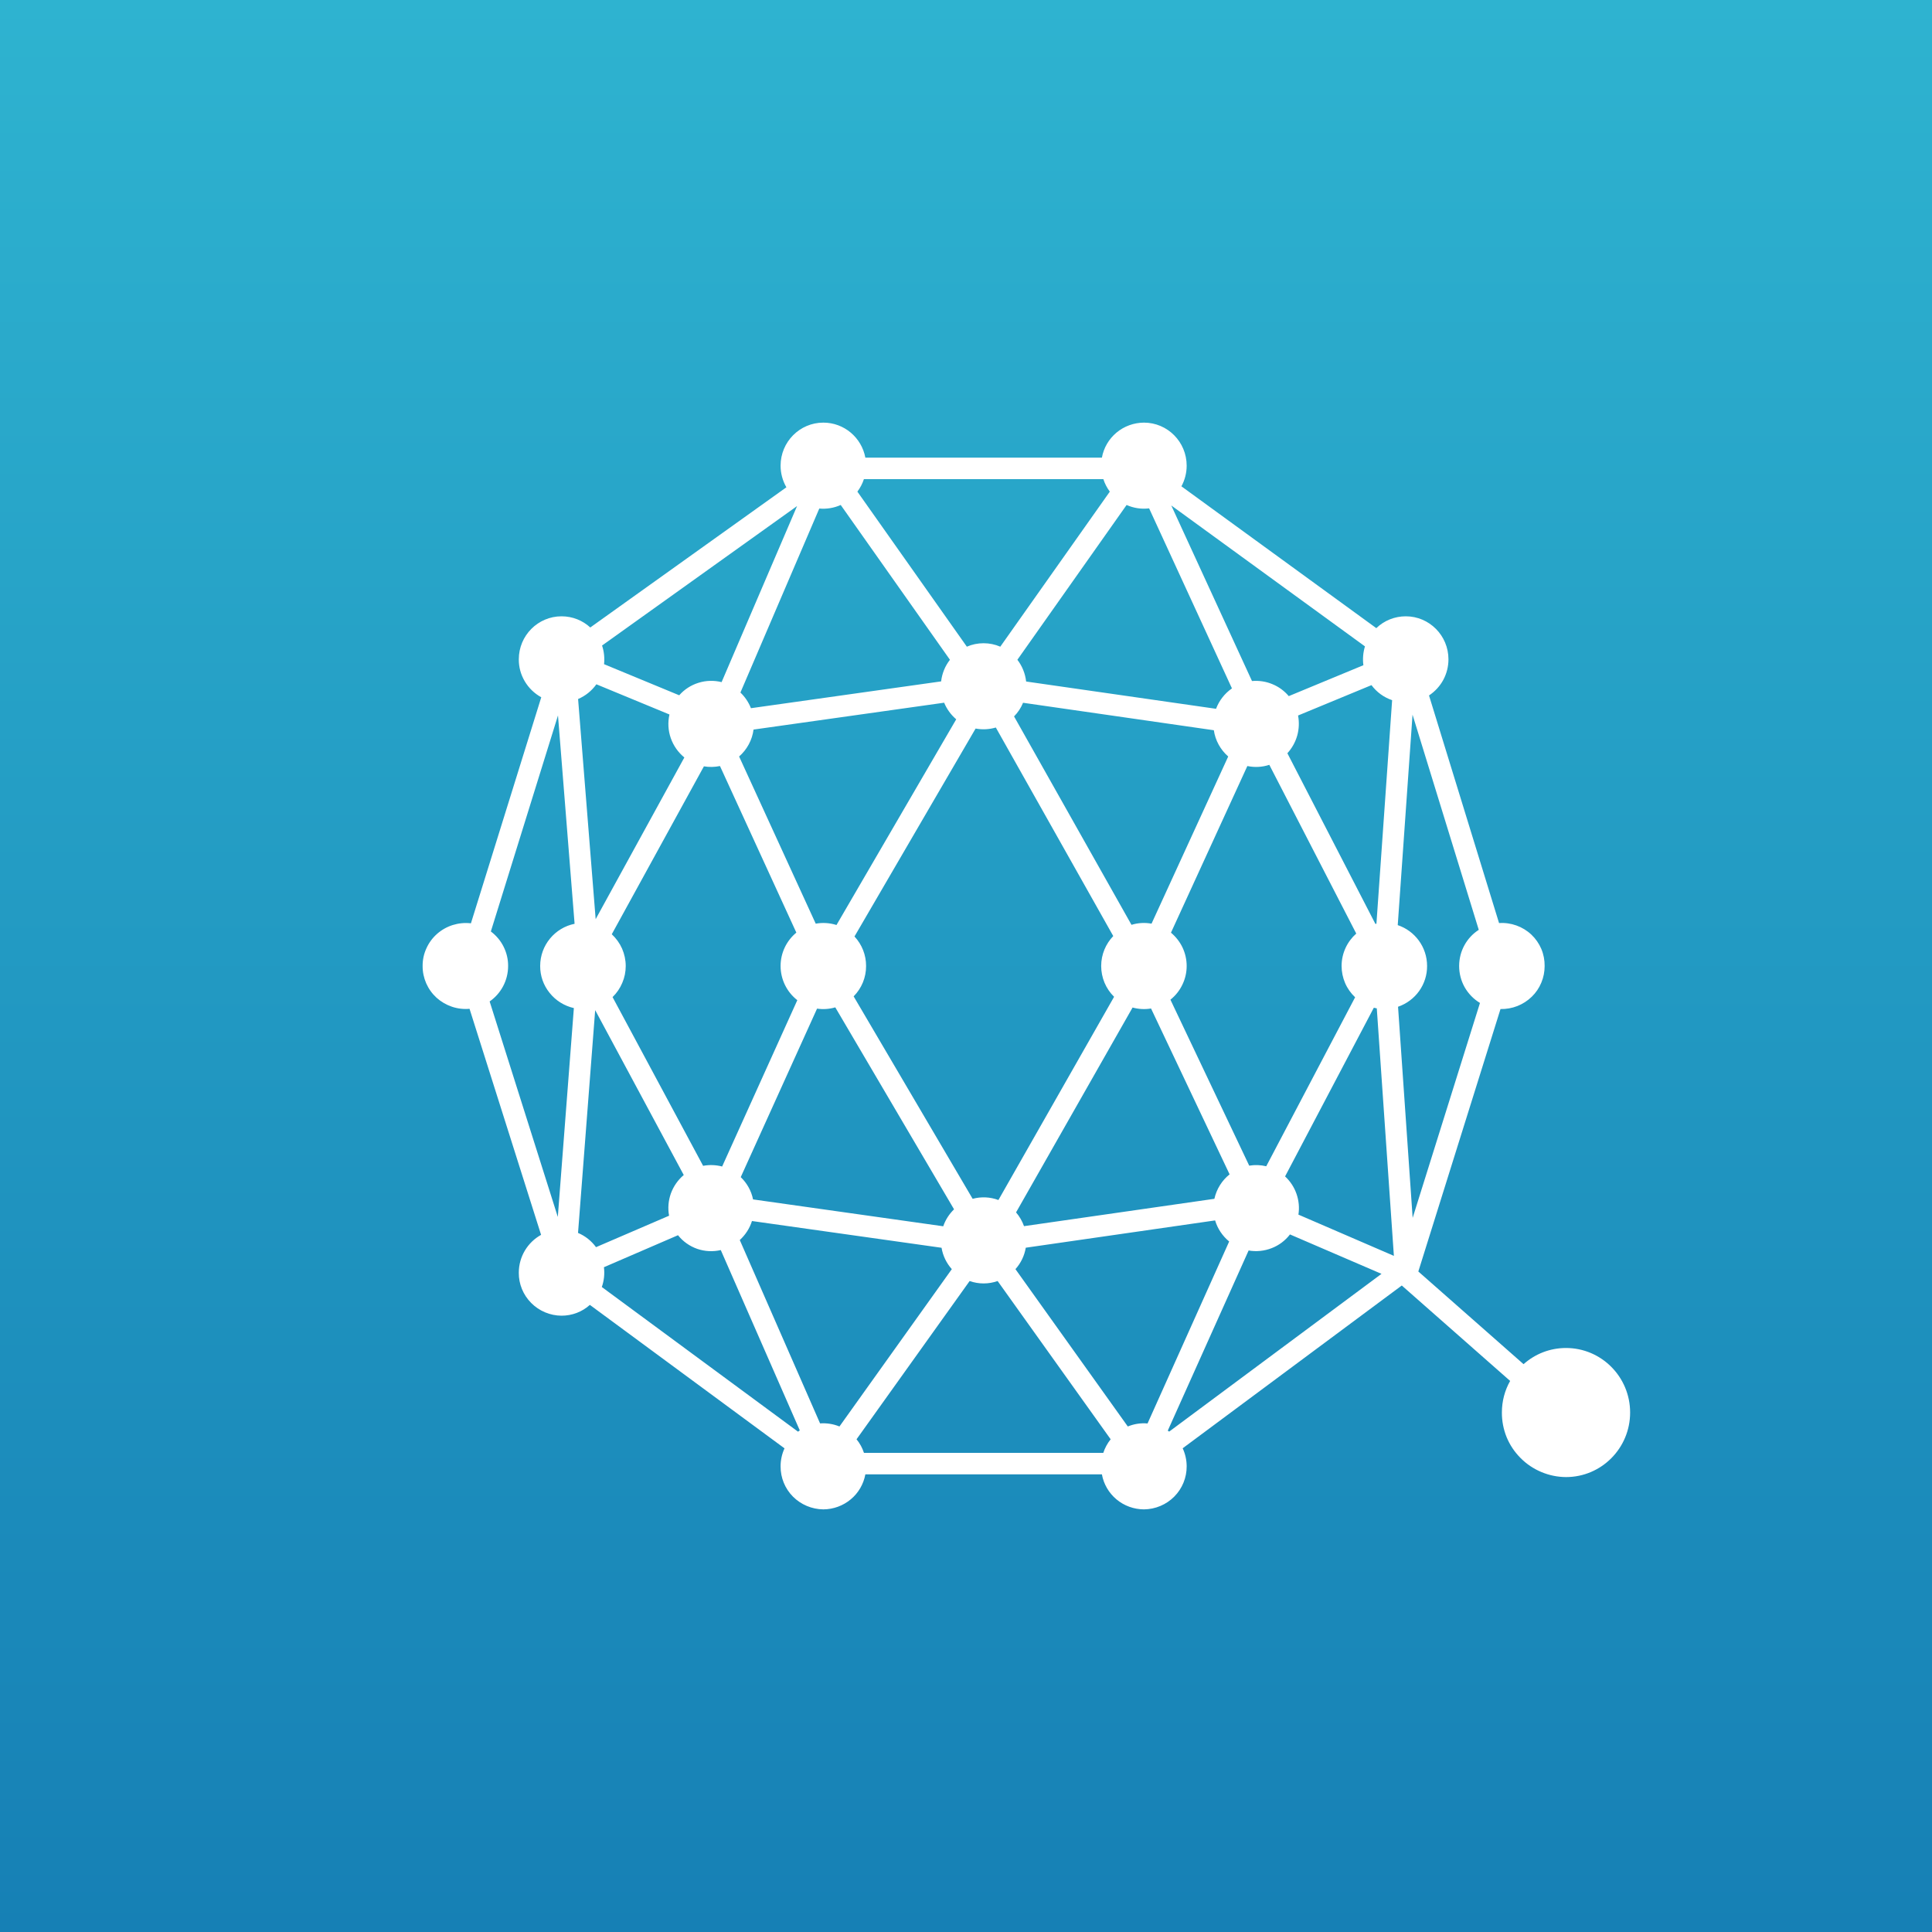 <svg width="32" height="32" viewBox="0 0 32 32" fill="none" xmlns="http://www.w3.org/2000/svg">
<rect x="0" y="0" width="32" height="32" fill="#333333" stroke="none"/>
<rect width="32" height="32" fill="url(#paint0_linear_2470_49476)"/>
<path d="M25.012 22.872L23.218 21.292L19.589 23.988C19.632 24.082 19.655 24.184 19.655 24.287C19.656 24.474 19.582 24.655 19.45 24.788C19.317 24.922 19.137 24.998 18.947 25C18.781 24.999 18.62 24.941 18.493 24.835C18.366 24.729 18.28 24.582 18.251 24.42H14.333C14.303 24.582 14.218 24.729 14.091 24.834C13.964 24.94 13.803 24.999 13.637 25C13.448 24.998 13.267 24.922 13.134 24.789C13.001 24.655 12.928 24.475 12.929 24.287C12.929 24.184 12.951 24.083 12.994 23.989L9.77 21.613C9.642 21.729 9.474 21.792 9.301 21.792C9.112 21.791 8.931 21.715 8.798 21.581C8.665 21.447 8.591 21.267 8.593 21.08C8.593 20.81 8.742 20.575 8.962 20.453L7.777 16.709C7.678 16.718 7.578 16.706 7.484 16.674C7.39 16.642 7.303 16.591 7.23 16.525C7.157 16.458 7.099 16.377 7.059 16.286C7.02 16.196 6.999 16.099 7 16C6.999 15.9 7.02 15.8 7.062 15.709C7.103 15.617 7.163 15.535 7.239 15.468C7.315 15.401 7.404 15.351 7.5 15.321C7.597 15.291 7.699 15.281 7.8 15.293L8.965 11.549C8.851 11.486 8.757 11.395 8.692 11.285C8.626 11.174 8.592 11.049 8.593 10.92C8.593 10.527 8.91 10.208 9.301 10.208C9.485 10.208 9.652 10.278 9.777 10.393L13.025 8.071C12.962 7.962 12.929 7.838 12.929 7.713C12.929 7.319 13.246 7 13.637 7C13.983 7 14.271 7.249 14.333 7.58H18.251C18.28 7.418 18.366 7.271 18.493 7.165C18.62 7.059 18.781 7.001 18.947 7C19.338 7 19.655 7.319 19.655 7.713C19.655 7.832 19.625 7.95 19.568 8.055L22.796 10.404C22.926 10.278 23.101 10.208 23.284 10.208C23.674 10.208 23.991 10.527 23.991 10.92C23.991 11.039 23.962 11.155 23.906 11.26C23.85 11.364 23.768 11.453 23.669 11.519L24.829 15.289C24.927 15.282 25.025 15.296 25.117 15.329C25.209 15.362 25.293 15.413 25.364 15.48C25.435 15.547 25.491 15.628 25.529 15.717C25.567 15.807 25.585 15.903 25.584 16C25.584 16.095 25.566 16.189 25.529 16.276C25.493 16.364 25.439 16.443 25.371 16.509C25.302 16.576 25.221 16.628 25.133 16.663C25.044 16.698 24.948 16.715 24.853 16.713L23.492 21.06L25.235 22.595C25.422 22.428 25.668 22.327 25.938 22.327C26.524 22.327 27 22.806 27 23.396C27 23.987 26.524 24.465 25.938 24.465C25.797 24.464 25.659 24.436 25.529 24.381C25.4 24.327 25.282 24.248 25.184 24.148C25.085 24.049 25.007 23.932 24.954 23.803C24.902 23.674 24.875 23.535 24.876 23.396C24.876 23.205 24.925 23.027 25.013 22.872H25.012ZM19.007 23.577L20.359 20.563C20.248 20.472 20.167 20.351 20.126 20.214L16.99 20.666C16.968 20.798 16.909 20.921 16.819 21.021L18.68 23.627C18.784 23.584 18.896 23.567 19.007 23.577ZM19.365 23.712L22.882 21.099L21.366 20.446C21.287 20.549 21.182 20.628 21.061 20.674C20.94 20.721 20.809 20.734 20.681 20.712L19.342 23.696C19.349 23.701 19.357 23.706 19.365 23.711V23.712ZM18.396 23.839L16.524 21.218C16.374 21.271 16.21 21.271 16.06 21.218L14.187 23.839C14.242 23.906 14.283 23.982 14.31 24.064H18.274C18.301 23.982 18.342 23.906 18.396 23.839ZM24.513 16.612C24.407 16.548 24.32 16.458 24.259 16.351C24.199 16.244 24.168 16.123 24.168 16C24.168 15.748 24.297 15.527 24.493 15.401L23.396 11.837L23.151 15.323C23.433 15.417 23.637 15.684 23.637 16C23.638 16.148 23.592 16.293 23.506 16.414C23.42 16.535 23.297 16.626 23.156 16.675L23.398 20.172L24.513 16.612ZM22.464 15.463L21.024 12.668C20.906 12.707 20.781 12.713 20.66 12.688L19.395 15.448C19.476 15.516 19.542 15.6 19.587 15.695C19.632 15.791 19.655 15.895 19.655 16C19.655 16.107 19.631 16.212 19.584 16.309C19.538 16.406 19.47 16.491 19.386 16.558L20.691 19.307C20.785 19.291 20.881 19.295 20.973 19.317L22.445 16.518C22.374 16.451 22.317 16.371 22.279 16.282C22.241 16.193 22.221 16.097 22.221 16C22.221 15.786 22.316 15.593 22.464 15.463ZM22.804 16.702C22.787 16.699 22.771 16.695 22.755 16.691L21.285 19.485C21.371 19.565 21.436 19.664 21.474 19.774C21.513 19.885 21.524 20.003 21.506 20.118L23.087 20.801L22.804 16.702ZM22.798 15.3L23.058 11.597C22.921 11.551 22.802 11.464 22.716 11.348L21.5 11.851C21.521 11.962 21.516 12.076 21.486 12.184C21.455 12.293 21.399 12.393 21.323 12.476L22.781 15.303C22.787 15.302 22.792 15.301 22.798 15.3ZM19.064 16.704C18.962 16.721 18.858 16.715 18.759 16.688L16.829 20.081C16.886 20.147 16.931 20.225 16.961 20.309L20.114 19.856C20.15 19.693 20.241 19.55 20.366 19.451L19.064 16.702V16.704ZM19.073 15.299L20.343 12.53C20.214 12.417 20.129 12.263 20.105 12.095L16.945 11.64C16.911 11.724 16.86 11.801 16.796 11.866L18.741 15.318C18.849 15.285 18.963 15.278 19.074 15.299H19.073ZM18.453 16.51C18.385 16.444 18.331 16.364 18.294 16.276C18.258 16.189 18.239 16.095 18.239 16C18.239 15.807 18.316 15.632 18.439 15.504L16.494 12.05C16.385 12.082 16.27 12.088 16.159 12.067L14.153 15.511C14.277 15.644 14.346 15.819 14.345 16C14.346 16.188 14.272 16.369 14.139 16.503L16.11 19.856C16.251 19.818 16.401 19.825 16.537 19.876L18.453 16.51ZM8.11 16.587L9.239 20.156L9.505 16.697C9.346 16.661 9.204 16.572 9.103 16.445C9.001 16.319 8.946 16.162 8.947 16C8.947 15.653 9.193 15.366 9.517 15.301L9.242 11.85L8.13 15.428C8.219 15.495 8.292 15.581 8.341 15.68C8.391 15.78 8.417 15.889 8.416 16C8.416 16.243 8.295 16.459 8.11 16.587ZM11.645 19.31C11.749 19.29 11.858 19.294 11.961 19.321L13.206 16.566C13.12 16.499 13.05 16.413 13.002 16.315C12.954 16.217 12.929 16.109 12.929 16C12.929 15.777 13.031 15.578 13.19 15.447L11.925 12.688C11.837 12.706 11.747 12.708 11.659 12.693L10.133 15.474C10.206 15.542 10.264 15.623 10.304 15.713C10.343 15.804 10.364 15.901 10.364 16C10.364 16.096 10.345 16.191 10.307 16.279C10.27 16.368 10.215 16.448 10.146 16.515L11.646 19.31H11.645ZM11.939 20.705C11.809 20.735 11.674 20.728 11.548 20.685C11.423 20.641 11.312 20.563 11.23 20.459L10.003 20.989C10.017 21.099 10.005 21.212 9.968 21.317L13.218 23.713C13.228 23.706 13.237 23.699 13.247 23.692L11.938 20.704L11.939 20.705ZM11.082 20.136C11.059 20.012 11.07 19.885 11.112 19.767C11.155 19.649 11.228 19.544 11.325 19.462L9.858 16.731L9.574 20.421C9.693 20.471 9.796 20.553 9.872 20.657L11.082 20.136ZM12.473 19.866L15.623 20.311C15.659 20.205 15.721 20.109 15.802 20.03L13.835 16.685C13.737 16.714 13.634 16.721 13.533 16.706L12.269 19.497C12.371 19.595 12.444 19.722 12.473 19.866ZM12.455 20.224C12.417 20.345 12.347 20.453 12.253 20.539L13.583 23.576C13.692 23.568 13.802 23.585 13.904 23.627L15.765 21.021C15.676 20.921 15.617 20.799 15.595 20.667L12.455 20.224ZM11.088 11.834L9.878 11.334C9.802 11.441 9.697 11.526 9.575 11.578L9.866 15.224L11.335 12.546C11.232 12.462 11.154 12.351 11.11 12.225C11.066 12.1 11.059 11.964 11.088 11.835V11.834ZM11.952 11.298L13.202 8.382L9.972 10.692C10.005 10.791 10.016 10.896 10.005 11.001L11.25 11.516C11.335 11.419 11.446 11.347 11.57 11.309C11.694 11.27 11.826 11.267 11.952 11.298ZM12.481 12.084C12.459 12.256 12.373 12.415 12.242 12.53L13.511 15.299C13.626 15.278 13.744 15.286 13.855 15.321L15.838 11.914C15.75 11.839 15.682 11.745 15.638 11.639L12.481 12.084ZM12.263 11.47C12.339 11.542 12.399 11.631 12.438 11.73L15.588 11.286C15.603 11.155 15.653 11.032 15.734 10.928L13.925 8.364C13.814 8.414 13.691 8.434 13.57 8.423L12.264 11.47H12.263ZM20.738 11.28C20.852 11.27 20.967 11.287 21.073 11.331C21.179 11.374 21.272 11.442 21.346 11.53L22.582 11.018C22.568 10.914 22.577 10.807 22.608 10.706L19.4 8.372L20.737 11.28H20.738ZM20.142 11.739C20.193 11.603 20.285 11.485 20.405 11.402L19.033 8.42C18.906 8.436 18.777 8.416 18.66 8.364L16.851 10.928C16.929 11.029 16.981 11.153 16.996 11.288L20.142 11.74V11.739ZM18.382 8.143C18.335 8.08 18.299 8.01 18.275 7.936H14.309C14.285 8.01 14.248 8.08 14.201 8.143L16.014 10.711C16.101 10.673 16.195 10.654 16.291 10.654C16.386 10.654 16.481 10.673 16.568 10.711L18.382 8.143Z" fill="white"/>
<defs>
<linearGradient id="paint0_linear_2470_49476" x1="16" y1="0" x2="16" y2="32" gradientUnits="userSpaceOnUse">
<stop stop-color="#2EB3D0"/>
<stop offset="1" stop-color="#1680B5"/>
</linearGradient>
</defs>
</svg>
